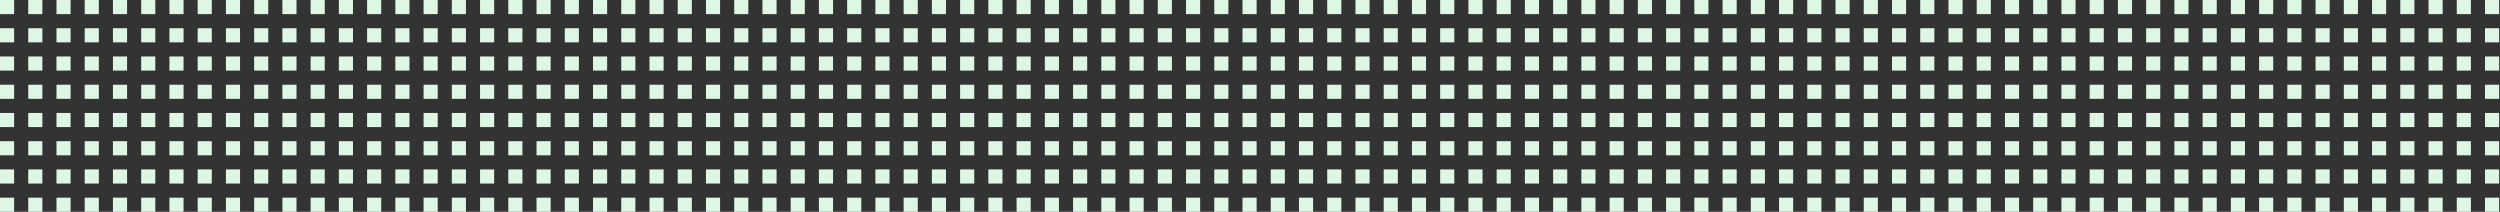 <svg width="1145" height="97" viewBox="0 0 1145 97" fill="none" xmlns="http://www.w3.org/2000/svg">
<rect x="0" y="0" width="1145" height="97" fill="#333333" stroke="none"/>
<rect width="6.467" height="6.467" fill="#DEF7E5"/>
<rect x="12.933" width="6.467" height="6.467" fill="#DEF7E5"/>
<rect x="25.867" width="6.467" height="6.467" fill="#DEF7E5"/>
<rect x="38.8" width="6.467" height="6.467" fill="#DEF7E5"/>
<rect x="51.733" width="6.467" height="6.467" fill="#DEF7E5"/>
<rect x="64.666" width="6.467" height="6.467" fill="#DEF7E5"/>
<rect x="77.6" width="6.467" height="6.467" fill="#DEF7E5"/>
<rect x="90.533" width="6.467" height="6.467" fill="#DEF7E5"/>
<rect x="103.467" width="6.467" height="6.467" fill="#DEF7E5"/>
<rect x="116.4" width="6.467" height="6.467" fill="#DEF7E5"/>
<rect x="129.333" width="6.467" height="6.467" fill="#DEF7E5"/>
<rect x="142.267" width="6.467" height="6.467" fill="#DEF7E5"/>
<rect x="155.2" width="6.467" height="6.467" fill="#DEF7E5"/>
<rect x="168.133" width="6.467" height="6.467" fill="#DEF7E5"/>
<rect x="181.067" width="6.467" height="6.467" fill="#DEF7E5"/>
<rect x="194" width="6.467" height="6.467" fill="#DEF7E5"/>
<rect x="206.933" width="6.467" height="6.467" fill="#DEF7E5"/>
<rect x="219.867" width="6.467" height="6.467" fill="#DEF7E5"/>
<rect x="232.8" width="6.467" height="6.467" fill="#DEF7E5"/>
<rect x="245.733" width="6.467" height="6.467" fill="#DEF7E5"/>
<rect x="258.667" width="6.467" height="6.467" fill="#DEF7E5"/>
<rect x="271.6" width="6.467" height="6.467" fill="#DEF7E5"/>
<rect x="284.533" width="6.467" height="6.467" fill="#DEF7E5"/>
<rect x="297.467" width="6.467" height="6.467" fill="#DEF7E5"/>
<rect x="310.4" width="6.467" height="6.467" fill="#DEF7E5"/>
<rect x="323.333" width="6.467" height="6.467" fill="#DEF7E5"/>
<rect x="336.267" width="6.467" height="6.467" fill="#DEF7E5"/>
<rect x="349.2" width="6.467" height="6.467" fill="#DEF7E5"/>
<rect x="362.133" width="6.467" height="6.467" fill="#DEF7E5"/>
<rect x="375.067" width="6.467" height="6.467" fill="#DEF7E5"/>
<rect x="388" width="6.467" height="6.467" fill="#DEF7E5"/>
<rect x="400.933" width="6.467" height="6.467" fill="#DEF7E5"/>
<rect x="413.867" width="6.467" height="6.467" fill="#DEF7E5"/>
<rect x="426.8" width="6.467" height="6.467" fill="#DEF7E5"/>
<rect x="439.733" width="6.467" height="6.467" fill="#DEF7E5"/>
<rect x="452.667" width="6.467" height="6.467" fill="#DEF7E5"/>
<rect x="465.6" width="6.467" height="6.467" fill="#DEF7E5"/>
<rect x="478.533" width="6.467" height="6.467" fill="#DEF7E5"/>
<rect x="491.467" width="6.467" height="6.467" fill="#DEF7E5"/>
<rect x="504.4" width="6.467" height="6.467" fill="#DEF7E5"/>
<rect x="517.333" width="6.467" height="6.467" fill="#DEF7E5"/>
<rect x="530.267" width="6.467" height="6.467" fill="#DEF7E5"/>
<rect x="543.2" width="6.467" height="6.467" fill="#DEF7E5"/>
<rect x="556.133" width="6.467" height="6.467" fill="#DEF7E5"/>
<rect x="569.067" width="6.467" height="6.467" fill="#DEF7E5"/>
<rect x="582" width="6.467" height="6.467" fill="#DEF7E5"/>
<rect x="594.933" width="6.467" height="6.467" fill="#DEF7E5"/>
<rect x="607.867" width="6.467" height="6.467" fill="#DEF7E5"/>
<rect x="620.8" width="6.467" height="6.467" fill="#DEF7E5"/>
<rect x="633.733" width="6.467" height="6.467" fill="#DEF7E5"/>
<rect x="646.667" width="6.467" height="6.467" fill="#DEF7E5"/>
<rect x="659.6" width="6.467" height="6.467" fill="#DEF7E5"/>
<rect x="672.533" width="6.467" height="6.467" fill="#DEF7E5"/>
<rect x="685.467" width="6.467" height="6.467" fill="#DEF7E5"/>
<rect x="698.4" width="6.467" height="6.467" fill="#DEF7E5"/>
<rect x="711.333" width="6.467" height="6.467" fill="#DEF7E5"/>
<rect x="724.267" width="6.467" height="6.467" fill="#DEF7E5"/>
<rect x="737.2" width="6.467" height="6.467" fill="#DEF7E5"/>
<rect x="750.133" width="6.467" height="6.467" fill="#DEF7E5"/>
<rect x="763.067" width="6.467" height="6.467" fill="#DEF7E5"/>
<rect x="776" width="6.467" height="6.467" fill="#DEF7E5"/>
<rect x="788.933" width="6.467" height="6.467" fill="#DEF7E5"/>
<rect x="801.867" width="6.467" height="6.467" fill="#DEF7E5"/>
<rect x="814.8" width="6.467" height="6.467" fill="#DEF7E5"/>
<rect x="827.733" width="6.467" height="6.467" fill="#DEF7E5"/>
<rect x="840.667" width="6.467" height="6.467" fill="#DEF7E5"/>
<rect x="853.6" width="6.467" height="6.467" fill="#DEF7E5"/>
<rect x="866.534" width="6.467" height="6.467" fill="#DEF7E5"/>
<rect x="879.467" width="6.467" height="6.467" fill="#DEF7E5"/>
<rect x="892.4" width="6.467" height="6.467" fill="#DEF7E5"/>
<rect x="905.334" width="6.467" height="6.467" fill="#DEF7E5"/>
<rect x="918.267" width="6.467" height="6.467" fill="#DEF7E5"/>
<rect x="931.2" width="6.467" height="6.467" fill="#DEF7E5"/>
<rect x="944.134" width="6.467" height="6.467" fill="#DEF7E5"/>
<rect x="957.067" width="6.467" height="6.467" fill="#DEF7E5"/>
<rect x="970" width="6.467" height="6.467" fill="#DEF7E5"/>
<rect x="982.934" width="6.467" height="6.467" fill="#DEF7E5"/>
<rect x="995.867" width="6.467" height="6.467" fill="#DEF7E5"/>
<rect x="1008.8" width="6.467" height="6.467" fill="#DEF7E5"/>
<rect x="1021.73" width="6.467" height="6.467" fill="#DEF7E5"/>
<rect x="1034.67" width="6.467" height="6.467" fill="#DEF7E5"/>
<rect x="1047.6" width="6.467" height="6.467" fill="#DEF7E5"/>
<rect x="1060.53" width="6.467" height="6.467" fill="#DEF7E5"/>
<rect x="1073.47" width="6.467" height="6.467" fill="#DEF7E5"/>
<rect x="1086.4" width="6.467" height="6.467" fill="#DEF7E5"/>
<rect x="1099.33" width="6.467" height="6.467" fill="#DEF7E5"/>
<rect x="1112.27" width="6.467" height="6.467" fill="#DEF7E5"/>
<rect x="1125.2" width="6.467" height="6.467" fill="#DEF7E5"/>
<rect x="1138.13" width="6.467" height="6.467" fill="#DEF7E5"/>
<rect y="12.933" width="6.467" height="6.467" fill="#DEF7E5"/>
<rect x="12.933" y="12.933" width="6.467" height="6.467" fill="#DEF7E5"/>
<rect x="25.867" y="12.933" width="6.467" height="6.467" fill="#DEF7E5"/>
<rect x="38.8" y="12.933" width="6.467" height="6.467" fill="#DEF7E5"/>
<rect x="51.733" y="12.933" width="6.467" height="6.467" fill="#DEF7E5"/>
<rect x="64.666" y="12.933" width="6.467" height="6.467" fill="#DEF7E5"/>
<rect x="77.6" y="12.933" width="6.467" height="6.467" fill="#DEF7E5"/>
<rect x="90.533" y="12.933" width="6.467" height="6.467" fill="#DEF7E5"/>
<rect x="103.467" y="12.933" width="6.467" height="6.467" fill="#DEF7E5"/>
<rect x="116.4" y="12.933" width="6.467" height="6.467" fill="#DEF7E5"/>
<rect x="129.333" y="12.933" width="6.467" height="6.467" fill="#DEF7E5"/>
<rect x="142.267" y="12.933" width="6.467" height="6.467" fill="#DEF7E5"/>
<rect x="155.2" y="12.933" width="6.467" height="6.467" fill="#DEF7E5"/>
<rect x="168.133" y="12.933" width="6.467" height="6.467" fill="#DEF7E5"/>
<rect x="181.067" y="12.933" width="6.467" height="6.467" fill="#DEF7E5"/>
<rect x="194" y="12.933" width="6.467" height="6.467" fill="#DEF7E5"/>
<rect x="206.933" y="12.933" width="6.467" height="6.467" fill="#DEF7E5"/>
<rect x="219.867" y="12.933" width="6.467" height="6.467" fill="#DEF7E5"/>
<rect x="232.8" y="12.933" width="6.467" height="6.467" fill="#DEF7E5"/>
<rect x="245.733" y="12.933" width="6.467" height="6.467" fill="#DEF7E5"/>
<rect x="258.667" y="12.933" width="6.467" height="6.467" fill="#DEF7E5"/>
<rect x="271.6" y="12.933" width="6.467" height="6.467" fill="#DEF7E5"/>
<rect x="284.533" y="12.933" width="6.467" height="6.467" fill="#DEF7E5"/>
<rect x="297.467" y="12.933" width="6.467" height="6.467" fill="#DEF7E5"/>
<rect x="310.4" y="12.933" width="6.467" height="6.467" fill="#DEF7E5"/>
<rect x="323.333" y="12.933" width="6.467" height="6.467" fill="#DEF7E5"/>
<rect x="336.267" y="12.933" width="6.467" height="6.467" fill="#DEF7E5"/>
<rect x="349.2" y="12.933" width="6.467" height="6.467" fill="#DEF7E5"/>
<rect x="362.133" y="12.933" width="6.467" height="6.467" fill="#DEF7E5"/>
<rect x="375.067" y="12.933" width="6.467" height="6.467" fill="#DEF7E5"/>
<rect x="388" y="12.933" width="6.467" height="6.467" fill="#DEF7E5"/>
<rect x="400.933" y="12.933" width="6.467" height="6.467" fill="#DEF7E5"/>
<rect x="413.867" y="12.933" width="6.467" height="6.467" fill="#DEF7E5"/>
<rect x="426.8" y="12.933" width="6.467" height="6.467" fill="#DEF7E5"/>
<rect x="439.733" y="12.933" width="6.467" height="6.467" fill="#DEF7E5"/>
<rect x="452.667" y="12.933" width="6.467" height="6.467" fill="#DEF7E5"/>
<rect x="465.6" y="12.933" width="6.467" height="6.467" fill="#DEF7E5"/>
<rect x="478.533" y="12.933" width="6.467" height="6.467" fill="#DEF7E5"/>
<rect x="491.467" y="12.933" width="6.467" height="6.467" fill="#DEF7E5"/>
<rect x="504.4" y="12.933" width="6.467" height="6.467" fill="#DEF7E5"/>
<rect x="517.333" y="12.933" width="6.467" height="6.467" fill="#DEF7E5"/>
<rect x="530.267" y="12.933" width="6.467" height="6.467" fill="#DEF7E5"/>
<rect x="543.2" y="12.933" width="6.467" height="6.467" fill="#DEF7E5"/>
<rect x="556.133" y="12.933" width="6.467" height="6.467" fill="#DEF7E5"/>
<rect x="569.067" y="12.933" width="6.467" height="6.467" fill="#DEF7E5"/>
<rect x="582" y="12.933" width="6.467" height="6.467" fill="#DEF7E5"/>
<rect x="594.933" y="12.933" width="6.467" height="6.467" fill="#DEF7E5"/>
<rect x="607.867" y="12.933" width="6.467" height="6.467" fill="#DEF7E5"/>
<rect x="620.8" y="12.933" width="6.467" height="6.467" fill="#DEF7E5"/>
<rect x="633.733" y="12.933" width="6.467" height="6.467" fill="#DEF7E5"/>
<rect x="646.667" y="12.933" width="6.467" height="6.467" fill="#DEF7E5"/>
<rect x="659.6" y="12.933" width="6.467" height="6.467" fill="#DEF7E5"/>
<rect x="672.533" y="12.933" width="6.467" height="6.467" fill="#DEF7E5"/>
<rect x="685.467" y="12.933" width="6.467" height="6.467" fill="#DEF7E5"/>
<rect x="698.4" y="12.933" width="6.467" height="6.467" fill="#DEF7E5"/>
<rect x="711.333" y="12.933" width="6.467" height="6.467" fill="#DEF7E5"/>
<rect x="724.267" y="12.933" width="6.467" height="6.467" fill="#DEF7E5"/>
<rect x="737.2" y="12.933" width="6.467" height="6.467" fill="#DEF7E5"/>
<rect x="750.133" y="12.933" width="6.467" height="6.467" fill="#DEF7E5"/>
<rect x="763.067" y="12.933" width="6.467" height="6.467" fill="#DEF7E5"/>
<rect x="776" y="12.933" width="6.467" height="6.467" fill="#DEF7E5"/>
<rect x="788.933" y="12.933" width="6.467" height="6.467" fill="#DEF7E5"/>
<rect x="801.867" y="12.933" width="6.467" height="6.467" fill="#DEF7E5"/>
<rect x="814.8" y="12.933" width="6.467" height="6.467" fill="#DEF7E5"/>
<rect x="827.733" y="12.933" width="6.467" height="6.467" fill="#DEF7E5"/>
<rect x="840.667" y="12.933" width="6.467" height="6.467" fill="#DEF7E5"/>
<rect x="853.6" y="12.933" width="6.467" height="6.467" fill="#DEF7E5"/>
<rect x="866.534" y="12.933" width="6.467" height="6.467" fill="#DEF7E5"/>
<rect x="879.467" y="12.933" width="6.467" height="6.467" fill="#DEF7E5"/>
<rect x="892.4" y="12.933" width="6.467" height="6.467" fill="#DEF7E5"/>
<rect x="905.334" y="12.933" width="6.467" height="6.467" fill="#DEF7E5"/>
<rect x="918.267" y="12.933" width="6.467" height="6.467" fill="#DEF7E5"/>
<rect x="931.2" y="12.933" width="6.467" height="6.467" fill="#DEF7E5"/>
<rect x="944.134" y="12.933" width="6.467" height="6.467" fill="#DEF7E5"/>
<rect x="957.067" y="12.933" width="6.467" height="6.467" fill="#DEF7E5"/>
<rect x="970" y="12.933" width="6.467" height="6.467" fill="#DEF7E5"/>
<rect x="982.934" y="12.933" width="6.467" height="6.467" fill="#DEF7E5"/>
<rect x="995.867" y="12.933" width="6.467" height="6.467" fill="#DEF7E5"/>
<rect x="1008.8" y="12.933" width="6.467" height="6.467" fill="#DEF7E5"/>
<rect x="1021.73" y="12.933" width="6.467" height="6.467" fill="#DEF7E5"/>
<rect x="1034.67" y="12.933" width="6.467" height="6.467" fill="#DEF7E5"/>
<rect x="1047.6" y="12.933" width="6.467" height="6.467" fill="#DEF7E5"/>
<rect x="1060.53" y="12.933" width="6.467" height="6.467" fill="#DEF7E5"/>
<rect x="1073.47" y="12.933" width="6.467" height="6.467" fill="#DEF7E5"/>
<rect x="1086.4" y="12.933" width="6.467" height="6.467" fill="#DEF7E5"/>
<rect x="1099.33" y="12.933" width="6.467" height="6.467" fill="#DEF7E5"/>
<rect x="1112.27" y="12.933" width="6.467" height="6.467" fill="#DEF7E5"/>
<rect x="1125.2" y="12.933" width="6.467" height="6.467" fill="#DEF7E5"/>
<rect x="1138.13" y="12.933" width="6.467" height="6.467" fill="#DEF7E5"/>
<rect y="25.867" width="6.467" height="6.467" fill="#DEF7E5"/>
<rect x="12.933" y="25.867" width="6.467" height="6.467" fill="#DEF7E5"/>
<rect x="25.867" y="25.867" width="6.467" height="6.467" fill="#DEF7E5"/>
<rect x="38.8" y="25.867" width="6.467" height="6.467" fill="#DEF7E5"/>
<rect x="51.733" y="25.867" width="6.467" height="6.467" fill="#DEF7E5"/>
<rect x="64.666" y="25.867" width="6.467" height="6.467" fill="#DEF7E5"/>
<rect x="77.6" y="25.867" width="6.467" height="6.467" fill="#DEF7E5"/>
<rect x="90.533" y="25.867" width="6.467" height="6.467" fill="#DEF7E5"/>
<rect x="103.467" y="25.867" width="6.467" height="6.467" fill="#DEF7E5"/>
<rect x="116.4" y="25.867" width="6.467" height="6.467" fill="#DEF7E5"/>
<rect x="129.333" y="25.867" width="6.467" height="6.467" fill="#DEF7E5"/>
<rect x="142.267" y="25.867" width="6.467" height="6.467" fill="#DEF7E5"/>
<rect x="155.2" y="25.867" width="6.467" height="6.467" fill="#DEF7E5"/>
<rect x="168.133" y="25.867" width="6.467" height="6.467" fill="#DEF7E5"/>
<rect x="181.067" y="25.867" width="6.467" height="6.467" fill="#DEF7E5"/>
<rect x="194" y="25.867" width="6.467" height="6.467" fill="#DEF7E5"/>
<rect x="206.933" y="25.867" width="6.467" height="6.467" fill="#DEF7E5"/>
<rect x="219.867" y="25.867" width="6.467" height="6.467" fill="#DEF7E5"/>
<rect x="232.8" y="25.867" width="6.467" height="6.467" fill="#DEF7E5"/>
<rect x="245.733" y="25.867" width="6.467" height="6.467" fill="#DEF7E5"/>
<rect x="258.667" y="25.867" width="6.467" height="6.467" fill="#DEF7E5"/>
<rect x="271.6" y="25.867" width="6.467" height="6.467" fill="#DEF7E5"/>
<rect x="284.533" y="25.867" width="6.467" height="6.467" fill="#DEF7E5"/>
<rect x="297.467" y="25.867" width="6.467" height="6.467" fill="#DEF7E5"/>
<rect x="310.4" y="25.867" width="6.467" height="6.467" fill="#DEF7E5"/>
<rect x="323.333" y="25.867" width="6.467" height="6.467" fill="#DEF7E5"/>
<rect x="336.267" y="25.867" width="6.467" height="6.467" fill="#DEF7E5"/>
<rect x="349.2" y="25.867" width="6.467" height="6.467" fill="#DEF7E5"/>
<rect x="362.133" y="25.867" width="6.467" height="6.467" fill="#DEF7E5"/>
<rect x="375.067" y="25.867" width="6.467" height="6.467" fill="#DEF7E5"/>
<rect x="388" y="25.867" width="6.467" height="6.467" fill="#DEF7E5"/>
<rect x="400.933" y="25.867" width="6.467" height="6.467" fill="#DEF7E5"/>
<rect x="413.867" y="25.867" width="6.467" height="6.467" fill="#DEF7E5"/>
<rect x="426.8" y="25.867" width="6.467" height="6.467" fill="#DEF7E5"/>
<rect x="439.733" y="25.867" width="6.467" height="6.467" fill="#DEF7E5"/>
<rect x="452.667" y="25.867" width="6.467" height="6.467" fill="#DEF7E5"/>
<rect x="465.6" y="25.867" width="6.467" height="6.467" fill="#DEF7E5"/>
<rect x="478.533" y="25.867" width="6.467" height="6.467" fill="#DEF7E5"/>
<rect x="491.467" y="25.867" width="6.467" height="6.467" fill="#DEF7E5"/>
<rect x="504.4" y="25.867" width="6.467" height="6.467" fill="#DEF7E5"/>
<rect x="517.333" y="25.867" width="6.467" height="6.467" fill="#DEF7E5"/>
<rect x="530.267" y="25.867" width="6.467" height="6.467" fill="#DEF7E5"/>
<rect x="543.2" y="25.867" width="6.467" height="6.467" fill="#DEF7E5"/>
<rect x="556.133" y="25.867" width="6.467" height="6.467" fill="#DEF7E5"/>
<rect x="569.067" y="25.867" width="6.467" height="6.467" fill="#DEF7E5"/>
<rect x="582" y="25.867" width="6.467" height="6.467" fill="#DEF7E5"/>
<rect x="594.933" y="25.867" width="6.467" height="6.467" fill="#DEF7E5"/>
<rect x="607.867" y="25.867" width="6.467" height="6.467" fill="#DEF7E5"/>
<rect x="620.8" y="25.867" width="6.467" height="6.467" fill="#DEF7E5"/>
<rect x="633.733" y="25.867" width="6.467" height="6.467" fill="#DEF7E5"/>
<rect x="646.667" y="25.867" width="6.467" height="6.467" fill="#DEF7E5"/>
<rect x="659.6" y="25.867" width="6.467" height="6.467" fill="#DEF7E5"/>
<rect x="672.533" y="25.867" width="6.467" height="6.467" fill="#DEF7E5"/>
<rect x="685.467" y="25.867" width="6.467" height="6.467" fill="#DEF7E5"/>
<rect x="698.4" y="25.867" width="6.467" height="6.467" fill="#DEF7E5"/>
<rect x="711.333" y="25.867" width="6.467" height="6.467" fill="#DEF7E5"/>
<rect x="724.267" y="25.867" width="6.467" height="6.467" fill="#DEF7E5"/>
<rect x="737.2" y="25.867" width="6.467" height="6.467" fill="#DEF7E5"/>
<rect x="750.133" y="25.867" width="6.467" height="6.467" fill="#DEF7E5"/>
<rect x="763.067" y="25.867" width="6.467" height="6.467" fill="#DEF7E5"/>
<rect x="776" y="25.867" width="6.467" height="6.467" fill="#DEF7E5"/>
<rect x="788.933" y="25.867" width="6.467" height="6.467" fill="#DEF7E5"/>
<rect x="801.867" y="25.867" width="6.467" height="6.467" fill="#DEF7E5"/>
<rect x="814.8" y="25.867" width="6.467" height="6.467" fill="#DEF7E5"/>
<rect x="827.733" y="25.867" width="6.467" height="6.467" fill="#DEF7E5"/>
<rect x="840.667" y="25.867" width="6.467" height="6.467" fill="#DEF7E5"/>
<rect x="853.6" y="25.867" width="6.467" height="6.467" fill="#DEF7E5"/>
<rect x="866.534" y="25.867" width="6.467" height="6.467" fill="#DEF7E5"/>
<rect x="879.467" y="25.867" width="6.467" height="6.467" fill="#DEF7E5"/>
<rect x="892.4" y="25.867" width="6.467" height="6.467" fill="#DEF7E5"/>
<rect x="905.334" y="25.867" width="6.467" height="6.467" fill="#DEF7E5"/>
<rect x="918.267" y="25.867" width="6.467" height="6.467" fill="#DEF7E5"/>
<rect x="931.2" y="25.867" width="6.467" height="6.467" fill="#DEF7E5"/>
<rect x="944.134" y="25.867" width="6.467" height="6.467" fill="#DEF7E5"/>
<rect x="957.067" y="25.867" width="6.467" height="6.467" fill="#DEF7E5"/>
<rect x="970" y="25.867" width="6.467" height="6.467" fill="#DEF7E5"/>
<rect x="982.934" y="25.867" width="6.467" height="6.467" fill="#DEF7E5"/>
<rect x="995.867" y="25.867" width="6.467" height="6.467" fill="#DEF7E5"/>
<rect x="1008.8" y="25.867" width="6.467" height="6.467" fill="#DEF7E5"/>
<rect x="1021.73" y="25.867" width="6.467" height="6.467" fill="#DEF7E5"/>
<rect x="1034.67" y="25.867" width="6.467" height="6.467" fill="#DEF7E5"/>
<rect x="1047.6" y="25.867" width="6.467" height="6.467" fill="#DEF7E5"/>
<rect x="1060.53" y="25.867" width="6.467" height="6.467" fill="#DEF7E5"/>
<rect x="1073.47" y="25.867" width="6.467" height="6.467" fill="#DEF7E5"/>
<rect x="1086.4" y="25.867" width="6.467" height="6.467" fill="#DEF7E5"/>
<rect x="1099.33" y="25.867" width="6.467" height="6.467" fill="#DEF7E5"/>
<rect x="1112.27" y="25.867" width="6.467" height="6.467" fill="#DEF7E5"/>
<rect x="1125.2" y="25.867" width="6.467" height="6.467" fill="#DEF7E5"/>
<rect x="1138.13" y="25.867" width="6.467" height="6.467" fill="#DEF7E5"/>
<rect y="38.8" width="6.467" height="6.467" fill="#DEF7E5"/>
<rect x="12.933" y="38.8" width="6.467" height="6.467" fill="#DEF7E5"/>
<rect x="25.867" y="38.8" width="6.467" height="6.467" fill="#DEF7E5"/>
<rect x="38.8" y="38.8" width="6.467" height="6.467" fill="#DEF7E5"/>
<rect x="51.733" y="38.8" width="6.467" height="6.467" fill="#DEF7E5"/>
<rect x="64.666" y="38.8" width="6.467" height="6.467" fill="#DEF7E5"/>
<rect x="77.6" y="38.8" width="6.467" height="6.467" fill="#DEF7E5"/>
<rect x="90.533" y="38.8" width="6.467" height="6.467" fill="#DEF7E5"/>
<rect x="103.467" y="38.8" width="6.467" height="6.467" fill="#DEF7E5"/>
<rect x="116.4" y="38.8" width="6.467" height="6.467" fill="#DEF7E5"/>
<rect x="129.333" y="38.8" width="6.467" height="6.467" fill="#DEF7E5"/>
<rect x="142.267" y="38.8" width="6.467" height="6.467" fill="#DEF7E5"/>
<rect x="155.2" y="38.8" width="6.467" height="6.467" fill="#DEF7E5"/>
<rect x="168.133" y="38.8" width="6.467" height="6.467" fill="#DEF7E5"/>
<rect x="181.067" y="38.8" width="6.467" height="6.467" fill="#DEF7E5"/>
<rect x="194" y="38.8" width="6.467" height="6.467" fill="#DEF7E5"/>
<rect x="206.933" y="38.8" width="6.467" height="6.467" fill="#DEF7E5"/>
<rect x="219.867" y="38.8" width="6.467" height="6.467" fill="#DEF7E5"/>
<rect x="232.8" y="38.8" width="6.467" height="6.467" fill="#DEF7E5"/>
<rect x="245.733" y="38.8" width="6.467" height="6.467" fill="#DEF7E5"/>
<rect x="258.667" y="38.8" width="6.467" height="6.467" fill="#DEF7E5"/>
<rect x="271.6" y="38.8" width="6.467" height="6.467" fill="#DEF7E5"/>
<rect x="284.533" y="38.8" width="6.467" height="6.467" fill="#DEF7E5"/>
<rect x="297.467" y="38.8" width="6.467" height="6.467" fill="#DEF7E5"/>
<rect x="310.4" y="38.8" width="6.467" height="6.467" fill="#DEF7E5"/>
<rect x="323.333" y="38.8" width="6.467" height="6.467" fill="#DEF7E5"/>
<rect x="336.267" y="38.8" width="6.467" height="6.467" fill="#DEF7E5"/>
<rect x="349.2" y="38.8" width="6.467" height="6.467" fill="#DEF7E5"/>
<rect x="362.133" y="38.8" width="6.467" height="6.467" fill="#DEF7E5"/>
<rect x="375.067" y="38.8" width="6.467" height="6.467" fill="#DEF7E5"/>
<rect x="388" y="38.8" width="6.467" height="6.467" fill="#DEF7E5"/>
<rect x="400.933" y="38.8" width="6.467" height="6.467" fill="#DEF7E5"/>
<rect x="413.867" y="38.8" width="6.467" height="6.467" fill="#DEF7E5"/>
<rect x="426.8" y="38.8" width="6.467" height="6.467" fill="#DEF7E5"/>
<rect x="439.733" y="38.8" width="6.467" height="6.467" fill="#DEF7E5"/>
<rect x="452.667" y="38.8" width="6.467" height="6.467" fill="#DEF7E5"/>
<rect x="465.6" y="38.8" width="6.467" height="6.467" fill="#DEF7E5"/>
<rect x="478.533" y="38.8" width="6.467" height="6.467" fill="#DEF7E5"/>
<rect x="491.467" y="38.8" width="6.467" height="6.467" fill="#DEF7E5"/>
<rect x="504.4" y="38.8" width="6.467" height="6.467" fill="#DEF7E5"/>
<rect x="517.333" y="38.8" width="6.467" height="6.467" fill="#DEF7E5"/>
<rect x="530.267" y="38.8" width="6.467" height="6.467" fill="#DEF7E5"/>
<rect x="543.2" y="38.8" width="6.467" height="6.467" fill="#DEF7E5"/>
<rect x="556.133" y="38.8" width="6.467" height="6.467" fill="#DEF7E5"/>
<rect x="569.067" y="38.8" width="6.467" height="6.467" fill="#DEF7E5"/>
<rect x="582" y="38.8" width="6.467" height="6.467" fill="#DEF7E5"/>
<rect x="594.933" y="38.8" width="6.467" height="6.467" fill="#DEF7E5"/>
<rect x="607.867" y="38.8" width="6.467" height="6.467" fill="#DEF7E5"/>
<rect x="620.8" y="38.8" width="6.467" height="6.467" fill="#DEF7E5"/>
<rect x="633.733" y="38.8" width="6.467" height="6.467" fill="#DEF7E5"/>
<rect x="646.667" y="38.8" width="6.467" height="6.467" fill="#DEF7E5"/>
<rect x="659.6" y="38.8" width="6.467" height="6.467" fill="#DEF7E5"/>
<rect x="672.533" y="38.8" width="6.467" height="6.467" fill="#DEF7E5"/>
<rect x="685.467" y="38.8" width="6.467" height="6.467" fill="#DEF7E5"/>
<rect x="698.4" y="38.8" width="6.467" height="6.467" fill="#DEF7E5"/>
<rect x="711.333" y="38.8" width="6.467" height="6.467" fill="#DEF7E5"/>
<rect x="724.267" y="38.8" width="6.467" height="6.467" fill="#DEF7E5"/>
<rect x="737.2" y="38.8" width="6.467" height="6.467" fill="#DEF7E5"/>
<rect x="750.133" y="38.8" width="6.467" height="6.467" fill="#DEF7E5"/>
<rect x="763.067" y="38.8" width="6.467" height="6.467" fill="#DEF7E5"/>
<rect x="776" y="38.8" width="6.467" height="6.467" fill="#DEF7E5"/>
<rect x="788.933" y="38.8" width="6.467" height="6.467" fill="#DEF7E5"/>
<rect x="801.867" y="38.8" width="6.467" height="6.467" fill="#DEF7E5"/>
<rect x="814.8" y="38.8" width="6.467" height="6.467" fill="#DEF7E5"/>
<rect x="827.733" y="38.8" width="6.467" height="6.467" fill="#DEF7E5"/>
<rect x="840.667" y="38.8" width="6.467" height="6.467" fill="#DEF7E5"/>
<rect x="853.6" y="38.8" width="6.467" height="6.467" fill="#DEF7E5"/>
<rect x="866.534" y="38.8" width="6.467" height="6.467" fill="#DEF7E5"/>
<rect x="879.467" y="38.8" width="6.467" height="6.467" fill="#DEF7E5"/>
<rect x="892.4" y="38.8" width="6.467" height="6.467" fill="#DEF7E5"/>
<rect x="905.334" y="38.8" width="6.467" height="6.467" fill="#DEF7E5"/>
<rect x="918.267" y="38.8" width="6.467" height="6.467" fill="#DEF7E5"/>
<rect x="931.2" y="38.8" width="6.467" height="6.467" fill="#DEF7E5"/>
<rect x="944.134" y="38.8" width="6.467" height="6.467" fill="#DEF7E5"/>
<rect x="957.067" y="38.8" width="6.467" height="6.467" fill="#DEF7E5"/>
<rect x="970" y="38.8" width="6.467" height="6.467" fill="#DEF7E5"/>
<rect x="982.934" y="38.8" width="6.467" height="6.467" fill="#DEF7E5"/>
<rect x="995.867" y="38.8" width="6.467" height="6.467" fill="#DEF7E5"/>
<rect x="1008.8" y="38.8" width="6.467" height="6.467" fill="#DEF7E5"/>
<rect x="1021.73" y="38.8" width="6.467" height="6.467" fill="#DEF7E5"/>
<rect x="1034.67" y="38.8" width="6.467" height="6.467" fill="#DEF7E5"/>
<rect x="1047.6" y="38.8" width="6.467" height="6.467" fill="#DEF7E5"/>
<rect x="1060.53" y="38.8" width="6.467" height="6.467" fill="#DEF7E5"/>
<rect x="1073.47" y="38.8" width="6.467" height="6.467" fill="#DEF7E5"/>
<rect x="1086.4" y="38.8" width="6.467" height="6.467" fill="#DEF7E5"/>
<rect x="1099.33" y="38.8" width="6.467" height="6.467" fill="#DEF7E5"/>
<rect x="1112.27" y="38.8" width="6.467" height="6.467" fill="#DEF7E5"/>
<rect x="1125.2" y="38.8" width="6.467" height="6.467" fill="#DEF7E5"/>
<rect x="1138.13" y="38.8" width="6.467" height="6.467" fill="#DEF7E5"/>
<rect y="51.733" width="6.467" height="6.467" fill="#DEF7E5"/>
<rect x="12.933" y="51.733" width="6.467" height="6.467" fill="#DEF7E5"/>
<rect x="25.867" y="51.733" width="6.467" height="6.467" fill="#DEF7E5"/>
<rect x="38.8" y="51.733" width="6.467" height="6.467" fill="#DEF7E5"/>
<rect x="51.733" y="51.733" width="6.467" height="6.467" fill="#DEF7E5"/>
<rect x="64.666" y="51.733" width="6.467" height="6.467" fill="#DEF7E5"/>
<rect x="77.6" y="51.733" width="6.467" height="6.467" fill="#DEF7E5"/>
<rect x="90.533" y="51.733" width="6.467" height="6.467" fill="#DEF7E5"/>
<rect x="103.467" y="51.733" width="6.467" height="6.467" fill="#DEF7E5"/>
<rect x="116.4" y="51.733" width="6.467" height="6.467" fill="#DEF7E5"/>
<rect x="129.333" y="51.733" width="6.467" height="6.467" fill="#DEF7E5"/>
<rect x="142.267" y="51.733" width="6.467" height="6.467" fill="#DEF7E5"/>
<rect x="155.2" y="51.733" width="6.467" height="6.467" fill="#DEF7E5"/>
<rect x="168.133" y="51.733" width="6.467" height="6.467" fill="#DEF7E5"/>
<rect x="181.067" y="51.733" width="6.467" height="6.467" fill="#DEF7E5"/>
<rect x="194" y="51.733" width="6.467" height="6.467" fill="#DEF7E5"/>
<rect x="206.933" y="51.733" width="6.467" height="6.467" fill="#DEF7E5"/>
<rect x="219.867" y="51.733" width="6.467" height="6.467" fill="#DEF7E5"/>
<rect x="232.8" y="51.733" width="6.467" height="6.467" fill="#DEF7E5"/>
<rect x="245.733" y="51.733" width="6.467" height="6.467" fill="#DEF7E5"/>
<rect x="258.667" y="51.733" width="6.467" height="6.467" fill="#DEF7E5"/>
<rect x="271.6" y="51.733" width="6.467" height="6.467" fill="#DEF7E5"/>
<rect x="284.533" y="51.733" width="6.467" height="6.467" fill="#DEF7E5"/>
<rect x="297.467" y="51.733" width="6.467" height="6.467" fill="#DEF7E5"/>
<rect x="310.4" y="51.733" width="6.467" height="6.467" fill="#DEF7E5"/>
<rect x="323.333" y="51.733" width="6.467" height="6.467" fill="#DEF7E5"/>
<rect x="336.267" y="51.733" width="6.467" height="6.467" fill="#DEF7E5"/>
<rect x="349.2" y="51.733" width="6.467" height="6.467" fill="#DEF7E5"/>
<rect x="362.133" y="51.733" width="6.467" height="6.467" fill="#DEF7E5"/>
<rect x="375.067" y="51.733" width="6.467" height="6.467" fill="#DEF7E5"/>
<rect x="388" y="51.733" width="6.467" height="6.467" fill="#DEF7E5"/>
<rect x="400.933" y="51.733" width="6.467" height="6.467" fill="#DEF7E5"/>
<rect x="413.867" y="51.733" width="6.467" height="6.467" fill="#DEF7E5"/>
<rect x="426.8" y="51.733" width="6.467" height="6.467" fill="#DEF7E5"/>
<rect x="439.733" y="51.733" width="6.467" height="6.467" fill="#DEF7E5"/>
<rect x="452.667" y="51.733" width="6.467" height="6.467" fill="#DEF7E5"/>
<rect x="465.6" y="51.733" width="6.467" height="6.467" fill="#DEF7E5"/>
<rect x="478.533" y="51.733" width="6.467" height="6.467" fill="#DEF7E5"/>
<rect x="491.467" y="51.733" width="6.467" height="6.467" fill="#DEF7E5"/>
<rect x="504.4" y="51.733" width="6.467" height="6.467" fill="#DEF7E5"/>
<rect x="517.333" y="51.733" width="6.467" height="6.467" fill="#DEF7E5"/>
<rect x="530.267" y="51.733" width="6.467" height="6.467" fill="#DEF7E5"/>
<rect x="543.2" y="51.733" width="6.467" height="6.467" fill="#DEF7E5"/>
<rect x="556.133" y="51.733" width="6.467" height="6.467" fill="#DEF7E5"/>
<rect x="569.067" y="51.733" width="6.467" height="6.467" fill="#DEF7E5"/>
<rect x="582" y="51.733" width="6.467" height="6.467" fill="#DEF7E5"/>
<rect x="594.933" y="51.733" width="6.467" height="6.467" fill="#DEF7E5"/>
<rect x="607.867" y="51.733" width="6.467" height="6.467" fill="#DEF7E5"/>
<rect x="620.8" y="51.733" width="6.467" height="6.467" fill="#DEF7E5"/>
<rect x="633.733" y="51.733" width="6.467" height="6.467" fill="#DEF7E5"/>
<rect x="646.667" y="51.733" width="6.467" height="6.467" fill="#DEF7E5"/>
<rect x="659.6" y="51.733" width="6.467" height="6.467" fill="#DEF7E5"/>
<rect x="672.533" y="51.733" width="6.467" height="6.467" fill="#DEF7E5"/>
<rect x="685.467" y="51.733" width="6.467" height="6.467" fill="#DEF7E5"/>
<rect x="698.4" y="51.733" width="6.467" height="6.467" fill="#DEF7E5"/>
<rect x="711.333" y="51.733" width="6.467" height="6.467" fill="#DEF7E5"/>
<rect x="724.267" y="51.733" width="6.467" height="6.467" fill="#DEF7E5"/>
<rect x="737.2" y="51.733" width="6.467" height="6.467" fill="#DEF7E5"/>
<rect x="750.133" y="51.733" width="6.467" height="6.467" fill="#DEF7E5"/>
<rect x="763.067" y="51.733" width="6.467" height="6.467" fill="#DEF7E5"/>
<rect x="776" y="51.733" width="6.467" height="6.467" fill="#DEF7E5"/>
<rect x="788.933" y="51.733" width="6.467" height="6.467" fill="#DEF7E5"/>
<rect x="801.867" y="51.733" width="6.467" height="6.467" fill="#DEF7E5"/>
<rect x="814.8" y="51.733" width="6.467" height="6.467" fill="#DEF7E5"/>
<rect x="827.733" y="51.733" width="6.467" height="6.467" fill="#DEF7E5"/>
<rect x="840.667" y="51.733" width="6.467" height="6.467" fill="#DEF7E5"/>
<rect x="853.6" y="51.733" width="6.467" height="6.467" fill="#DEF7E5"/>
<rect x="866.534" y="51.733" width="6.467" height="6.467" fill="#DEF7E5"/>
<rect x="879.467" y="51.733" width="6.467" height="6.467" fill="#DEF7E5"/>
<rect x="892.4" y="51.733" width="6.467" height="6.467" fill="#DEF7E5"/>
<rect x="905.334" y="51.733" width="6.467" height="6.467" fill="#DEF7E5"/>
<rect x="918.267" y="51.733" width="6.467" height="6.467" fill="#DEF7E5"/>
<rect x="931.2" y="51.733" width="6.467" height="6.467" fill="#DEF7E5"/>
<rect x="944.134" y="51.733" width="6.467" height="6.467" fill="#DEF7E5"/>
<rect x="957.067" y="51.733" width="6.467" height="6.467" fill="#DEF7E5"/>
<rect x="970" y="51.733" width="6.467" height="6.467" fill="#DEF7E5"/>
<rect x="982.934" y="51.733" width="6.467" height="6.467" fill="#DEF7E5"/>
<rect x="995.867" y="51.733" width="6.467" height="6.467" fill="#DEF7E5"/>
<rect x="1008.8" y="51.733" width="6.467" height="6.467" fill="#DEF7E5"/>
<rect x="1021.73" y="51.733" width="6.467" height="6.467" fill="#DEF7E5"/>
<rect x="1034.67" y="51.733" width="6.467" height="6.467" fill="#DEF7E5"/>
<rect x="1047.6" y="51.733" width="6.467" height="6.467" fill="#DEF7E5"/>
<rect x="1060.53" y="51.733" width="6.467" height="6.467" fill="#DEF7E5"/>
<rect x="1073.47" y="51.733" width="6.467" height="6.467" fill="#DEF7E5"/>
<rect x="1086.4" y="51.733" width="6.467" height="6.467" fill="#DEF7E5"/>
<rect x="1099.33" y="51.733" width="6.467" height="6.467" fill="#DEF7E5"/>
<rect x="1112.27" y="51.733" width="6.467" height="6.467" fill="#DEF7E5"/>
<rect x="1125.2" y="51.733" width="6.467" height="6.467" fill="#DEF7E5"/>
<rect x="1138.13" y="51.733" width="6.467" height="6.467" fill="#DEF7E5"/>
<rect y="64.667" width="6.467" height="6.467" fill="#DEF7E5"/>
<rect x="12.933" y="64.667" width="6.467" height="6.467" fill="#DEF7E5"/>
<rect x="25.867" y="64.667" width="6.467" height="6.467" fill="#DEF7E5"/>
<rect x="38.8" y="64.667" width="6.467" height="6.467" fill="#DEF7E5"/>
<rect x="51.733" y="64.667" width="6.467" height="6.467" fill="#DEF7E5"/>
<rect x="64.666" y="64.667" width="6.467" height="6.467" fill="#DEF7E5"/>
<rect x="77.6" y="64.667" width="6.467" height="6.467" fill="#DEF7E5"/>
<rect x="90.533" y="64.667" width="6.467" height="6.467" fill="#DEF7E5"/>
<rect x="103.467" y="64.667" width="6.467" height="6.467" fill="#DEF7E5"/>
<rect x="116.4" y="64.667" width="6.467" height="6.467" fill="#DEF7E5"/>
<rect x="129.333" y="64.667" width="6.467" height="6.467" fill="#DEF7E5"/>
<rect x="142.267" y="64.667" width="6.467" height="6.467" fill="#DEF7E5"/>
<rect x="155.2" y="64.667" width="6.467" height="6.467" fill="#DEF7E5"/>
<rect x="168.133" y="64.667" width="6.467" height="6.467" fill="#DEF7E5"/>
<rect x="181.067" y="64.667" width="6.467" height="6.467" fill="#DEF7E5"/>
<rect x="194" y="64.667" width="6.467" height="6.467" fill="#DEF7E5"/>
<rect x="206.933" y="64.667" width="6.467" height="6.467" fill="#DEF7E5"/>
<rect x="219.867" y="64.667" width="6.467" height="6.467" fill="#DEF7E5"/>
<rect x="232.8" y="64.667" width="6.467" height="6.467" fill="#DEF7E5"/>
<rect x="245.733" y="64.667" width="6.467" height="6.467" fill="#DEF7E5"/>
<rect x="258.667" y="64.667" width="6.467" height="6.467" fill="#DEF7E5"/>
<rect x="271.6" y="64.667" width="6.467" height="6.467" fill="#DEF7E5"/>
<rect x="284.533" y="64.667" width="6.467" height="6.467" fill="#DEF7E5"/>
<rect x="297.467" y="64.667" width="6.467" height="6.467" fill="#DEF7E5"/>
<rect x="310.4" y="64.667" width="6.467" height="6.467" fill="#DEF7E5"/>
<rect x="323.333" y="64.667" width="6.467" height="6.467" fill="#DEF7E5"/>
<rect x="336.267" y="64.667" width="6.467" height="6.467" fill="#DEF7E5"/>
<rect x="349.2" y="64.667" width="6.467" height="6.467" fill="#DEF7E5"/>
<rect x="362.133" y="64.667" width="6.467" height="6.467" fill="#DEF7E5"/>
<rect x="375.067" y="64.667" width="6.467" height="6.467" fill="#DEF7E5"/>
<rect x="388" y="64.667" width="6.467" height="6.467" fill="#DEF7E5"/>
<rect x="400.933" y="64.667" width="6.467" height="6.467" fill="#DEF7E5"/>
<rect x="413.867" y="64.667" width="6.467" height="6.467" fill="#DEF7E5"/>
<rect x="426.8" y="64.667" width="6.467" height="6.467" fill="#DEF7E5"/>
<rect x="439.733" y="64.667" width="6.467" height="6.467" fill="#DEF7E5"/>
<rect x="452.667" y="64.667" width="6.467" height="6.467" fill="#DEF7E5"/>
<rect x="465.6" y="64.667" width="6.467" height="6.467" fill="#DEF7E5"/>
<rect x="478.533" y="64.667" width="6.467" height="6.467" fill="#DEF7E5"/>
<rect x="491.467" y="64.667" width="6.467" height="6.467" fill="#DEF7E5"/>
<rect x="504.4" y="64.667" width="6.467" height="6.467" fill="#DEF7E5"/>
<rect x="517.333" y="64.667" width="6.467" height="6.467" fill="#DEF7E5"/>
<rect x="530.267" y="64.667" width="6.467" height="6.467" fill="#DEF7E5"/>
<rect x="543.2" y="64.667" width="6.467" height="6.467" fill="#DEF7E5"/>
<rect x="556.133" y="64.667" width="6.467" height="6.467" fill="#DEF7E5"/>
<rect x="569.067" y="64.667" width="6.467" height="6.467" fill="#DEF7E5"/>
<rect x="582" y="64.667" width="6.467" height="6.467" fill="#DEF7E5"/>
<rect x="594.933" y="64.667" width="6.467" height="6.467" fill="#DEF7E5"/>
<rect x="607.867" y="64.667" width="6.467" height="6.467" fill="#DEF7E5"/>
<rect x="620.8" y="64.667" width="6.467" height="6.467" fill="#DEF7E5"/>
<rect x="633.733" y="64.667" width="6.467" height="6.467" fill="#DEF7E5"/>
<rect x="646.667" y="64.667" width="6.467" height="6.467" fill="#DEF7E5"/>
<rect x="659.6" y="64.667" width="6.467" height="6.467" fill="#DEF7E5"/>
<rect x="672.533" y="64.667" width="6.467" height="6.467" fill="#DEF7E5"/>
<rect x="685.467" y="64.667" width="6.467" height="6.467" fill="#DEF7E5"/>
<rect x="698.4" y="64.667" width="6.467" height="6.467" fill="#DEF7E5"/>
<rect x="711.333" y="64.667" width="6.467" height="6.467" fill="#DEF7E5"/>
<rect x="724.267" y="64.667" width="6.467" height="6.467" fill="#DEF7E5"/>
<rect x="737.2" y="64.667" width="6.467" height="6.467" fill="#DEF7E5"/>
<rect x="750.133" y="64.667" width="6.467" height="6.467" fill="#DEF7E5"/>
<rect x="763.067" y="64.667" width="6.467" height="6.467" fill="#DEF7E5"/>
<rect x="776" y="64.667" width="6.467" height="6.467" fill="#DEF7E5"/>
<rect x="788.933" y="64.667" width="6.467" height="6.467" fill="#DEF7E5"/>
<rect x="801.867" y="64.667" width="6.467" height="6.467" fill="#DEF7E5"/>
<rect x="814.8" y="64.667" width="6.467" height="6.467" fill="#DEF7E5"/>
<rect x="827.733" y="64.667" width="6.467" height="6.467" fill="#DEF7E5"/>
<rect x="840.667" y="64.667" width="6.467" height="6.467" fill="#DEF7E5"/>
<rect x="853.6" y="64.667" width="6.467" height="6.467" fill="#DEF7E5"/>
<rect x="866.534" y="64.667" width="6.467" height="6.467" fill="#DEF7E5"/>
<rect x="879.467" y="64.667" width="6.467" height="6.467" fill="#DEF7E5"/>
<rect x="892.4" y="64.667" width="6.467" height="6.467" fill="#DEF7E5"/>
<rect x="905.334" y="64.667" width="6.467" height="6.467" fill="#DEF7E5"/>
<rect x="918.267" y="64.667" width="6.467" height="6.467" fill="#DEF7E5"/>
<rect x="931.2" y="64.667" width="6.467" height="6.467" fill="#DEF7E5"/>
<rect x="944.134" y="64.667" width="6.467" height="6.467" fill="#DEF7E5"/>
<rect x="957.067" y="64.667" width="6.467" height="6.467" fill="#DEF7E5"/>
<rect x="970" y="64.667" width="6.467" height="6.467" fill="#DEF7E5"/>
<rect x="982.934" y="64.667" width="6.467" height="6.467" fill="#DEF7E5"/>
<rect x="995.867" y="64.667" width="6.467" height="6.467" fill="#DEF7E5"/>
<rect x="1008.8" y="64.667" width="6.467" height="6.467" fill="#DEF7E5"/>
<rect x="1021.73" y="64.667" width="6.467" height="6.467" fill="#DEF7E5"/>
<rect x="1034.67" y="64.667" width="6.467" height="6.467" fill="#DEF7E5"/>
<rect x="1047.6" y="64.667" width="6.467" height="6.467" fill="#DEF7E5"/>
<rect x="1060.53" y="64.667" width="6.467" height="6.467" fill="#DEF7E5"/>
<rect x="1073.47" y="64.667" width="6.467" height="6.467" fill="#DEF7E5"/>
<rect x="1086.4" y="64.667" width="6.467" height="6.467" fill="#DEF7E5"/>
<rect x="1099.33" y="64.667" width="6.467" height="6.467" fill="#DEF7E5"/>
<rect x="1112.27" y="64.667" width="6.467" height="6.467" fill="#DEF7E5"/>
<rect x="1125.2" y="64.667" width="6.467" height="6.467" fill="#DEF7E5"/>
<rect x="1138.13" y="64.667" width="6.467" height="6.467" fill="#DEF7E5"/>
<rect y="77.6" width="6.467" height="6.467" fill="#DEF7E5"/>
<rect x="12.933" y="77.6" width="6.467" height="6.467" fill="#DEF7E5"/>
<rect x="25.867" y="77.6" width="6.467" height="6.467" fill="#DEF7E5"/>
<rect x="38.8" y="77.6" width="6.467" height="6.467" fill="#DEF7E5"/>
<rect x="51.733" y="77.6" width="6.467" height="6.467" fill="#DEF7E5"/>
<rect x="64.666" y="77.6" width="6.467" height="6.467" fill="#DEF7E5"/>
<rect x="77.6" y="77.6" width="6.467" height="6.467" fill="#DEF7E5"/>
<rect x="90.533" y="77.6" width="6.467" height="6.467" fill="#DEF7E5"/>
<rect x="103.467" y="77.6" width="6.467" height="6.467" fill="#DEF7E5"/>
<rect x="116.4" y="77.6" width="6.467" height="6.467" fill="#DEF7E5"/>
<rect x="129.333" y="77.6" width="6.467" height="6.467" fill="#DEF7E5"/>
<rect x="142.267" y="77.6" width="6.467" height="6.467" fill="#DEF7E5"/>
<rect x="155.2" y="77.6" width="6.467" height="6.467" fill="#DEF7E5"/>
<rect x="168.133" y="77.6" width="6.467" height="6.467" fill="#DEF7E5"/>
<rect x="181.067" y="77.6" width="6.467" height="6.467" fill="#DEF7E5"/>
<rect x="194" y="77.6" width="6.467" height="6.467" fill="#DEF7E5"/>
<rect x="206.933" y="77.6" width="6.467" height="6.467" fill="#DEF7E5"/>
<rect x="219.867" y="77.6" width="6.467" height="6.467" fill="#DEF7E5"/>
<rect x="232.8" y="77.6" width="6.467" height="6.467" fill="#DEF7E5"/>
<rect x="245.733" y="77.6" width="6.467" height="6.467" fill="#DEF7E5"/>
<rect x="258.667" y="77.6" width="6.467" height="6.467" fill="#DEF7E5"/>
<rect x="271.6" y="77.6" width="6.467" height="6.467" fill="#DEF7E5"/>
<rect x="284.533" y="77.6" width="6.467" height="6.467" fill="#DEF7E5"/>
<rect x="297.467" y="77.6" width="6.467" height="6.467" fill="#DEF7E5"/>
<rect x="310.4" y="77.6" width="6.467" height="6.467" fill="#DEF7E5"/>
<rect x="323.333" y="77.6" width="6.467" height="6.467" fill="#DEF7E5"/>
<rect x="336.267" y="77.6" width="6.467" height="6.467" fill="#DEF7E5"/>
<rect x="349.2" y="77.6" width="6.467" height="6.467" fill="#DEF7E5"/>
<rect x="362.133" y="77.6" width="6.467" height="6.467" fill="#DEF7E5"/>
<rect x="375.067" y="77.6" width="6.467" height="6.467" fill="#DEF7E5"/>
<rect x="388" y="77.6" width="6.467" height="6.467" fill="#DEF7E5"/>
<rect x="400.933" y="77.6" width="6.467" height="6.467" fill="#DEF7E5"/>
<rect x="413.867" y="77.6" width="6.467" height="6.467" fill="#DEF7E5"/>
<rect x="426.8" y="77.6" width="6.467" height="6.467" fill="#DEF7E5"/>
<rect x="439.733" y="77.6" width="6.467" height="6.467" fill="#DEF7E5"/>
<rect x="452.667" y="77.6" width="6.467" height="6.467" fill="#DEF7E5"/>
<rect x="465.6" y="77.6" width="6.467" height="6.467" fill="#DEF7E5"/>
<rect x="478.533" y="77.6" width="6.467" height="6.467" fill="#DEF7E5"/>
<rect x="491.467" y="77.6" width="6.467" height="6.467" fill="#DEF7E5"/>
<rect x="504.4" y="77.6" width="6.467" height="6.467" fill="#DEF7E5"/>
<rect x="517.333" y="77.6" width="6.467" height="6.467" fill="#DEF7E5"/>
<rect x="530.267" y="77.6" width="6.467" height="6.467" fill="#DEF7E5"/>
<rect x="543.2" y="77.6" width="6.467" height="6.467" fill="#DEF7E5"/>
<rect x="556.133" y="77.6" width="6.467" height="6.467" fill="#DEF7E5"/>
<rect x="569.067" y="77.6" width="6.467" height="6.467" fill="#DEF7E5"/>
<rect x="582" y="77.6" width="6.467" height="6.467" fill="#DEF7E5"/>
<rect x="594.933" y="77.6" width="6.467" height="6.467" fill="#DEF7E5"/>
<rect x="607.867" y="77.6" width="6.467" height="6.467" fill="#DEF7E5"/>
<rect x="620.8" y="77.6" width="6.467" height="6.467" fill="#DEF7E5"/>
<rect x="633.733" y="77.6" width="6.467" height="6.467" fill="#DEF7E5"/>
<rect x="646.667" y="77.6" width="6.467" height="6.467" fill="#DEF7E5"/>
<rect x="659.6" y="77.6" width="6.467" height="6.467" fill="#DEF7E5"/>
<rect x="672.533" y="77.6" width="6.467" height="6.467" fill="#DEF7E5"/>
<rect x="685.467" y="77.6" width="6.467" height="6.467" fill="#DEF7E5"/>
<rect x="698.4" y="77.6" width="6.467" height="6.467" fill="#DEF7E5"/>
<rect x="711.333" y="77.6" width="6.467" height="6.467" fill="#DEF7E5"/>
<rect x="724.267" y="77.6" width="6.467" height="6.467" fill="#DEF7E5"/>
<rect x="737.2" y="77.6" width="6.467" height="6.467" fill="#DEF7E5"/>
<rect x="750.133" y="77.6" width="6.467" height="6.467" fill="#DEF7E5"/>
<rect x="763.067" y="77.6" width="6.467" height="6.467" fill="#DEF7E5"/>
<rect x="776" y="77.6" width="6.467" height="6.467" fill="#DEF7E5"/>
<rect x="788.933" y="77.6" width="6.467" height="6.467" fill="#DEF7E5"/>
<rect x="801.867" y="77.6" width="6.467" height="6.467" fill="#DEF7E5"/>
<rect x="814.8" y="77.6" width="6.467" height="6.467" fill="#DEF7E5"/>
<rect x="827.733" y="77.6" width="6.467" height="6.467" fill="#DEF7E5"/>
<rect x="840.667" y="77.6" width="6.467" height="6.467" fill="#DEF7E5"/>
<rect x="853.6" y="77.6" width="6.467" height="6.467" fill="#DEF7E5"/>
<rect x="866.534" y="77.6" width="6.467" height="6.467" fill="#DEF7E5"/>
<rect x="879.467" y="77.6" width="6.467" height="6.467" fill="#DEF7E5"/>
<rect x="892.4" y="77.6" width="6.467" height="6.467" fill="#DEF7E5"/>
<rect x="905.334" y="77.6" width="6.467" height="6.467" fill="#DEF7E5"/>
<rect x="918.267" y="77.6" width="6.467" height="6.467" fill="#DEF7E5"/>
<rect x="931.2" y="77.6" width="6.467" height="6.467" fill="#DEF7E5"/>
<rect x="944.134" y="77.6" width="6.467" height="6.467" fill="#DEF7E5"/>
<rect x="957.067" y="77.6" width="6.467" height="6.467" fill="#DEF7E5"/>
<rect x="970" y="77.6" width="6.467" height="6.467" fill="#DEF7E5"/>
<rect x="982.934" y="77.6" width="6.467" height="6.467" fill="#DEF7E5"/>
<rect x="995.867" y="77.6" width="6.467" height="6.467" fill="#DEF7E5"/>
<rect x="1008.8" y="77.6" width="6.467" height="6.467" fill="#DEF7E5"/>
<rect x="1021.73" y="77.6" width="6.467" height="6.467" fill="#DEF7E5"/>
<rect x="1034.67" y="77.6" width="6.467" height="6.467" fill="#DEF7E5"/>
<rect x="1047.6" y="77.6" width="6.467" height="6.467" fill="#DEF7E5"/>
<rect x="1060.53" y="77.6" width="6.467" height="6.467" fill="#DEF7E5"/>
<rect x="1073.47" y="77.6" width="6.467" height="6.467" fill="#DEF7E5"/>
<rect x="1086.4" y="77.6" width="6.467" height="6.467" fill="#DEF7E5"/>
<rect x="1099.33" y="77.6" width="6.467" height="6.467" fill="#DEF7E5"/>
<rect x="1112.27" y="77.6" width="6.467" height="6.467" fill="#DEF7E5"/>
<rect x="1125.2" y="77.6" width="6.467" height="6.467" fill="#DEF7E5"/>
<rect x="1138.13" y="77.6" width="6.467" height="6.467" fill="#DEF7E5"/>
<rect y="90.533" width="6.467" height="6.467" fill="#DEF7E5"/>
<rect x="12.933" y="90.533" width="6.467" height="6.467" fill="#DEF7E5"/>
<rect x="25.867" y="90.533" width="6.467" height="6.467" fill="#DEF7E5"/>
<rect x="38.8" y="90.533" width="6.467" height="6.467" fill="#DEF7E5"/>
<rect x="51.733" y="90.533" width="6.467" height="6.467" fill="#DEF7E5"/>
<rect x="64.666" y="90.533" width="6.467" height="6.467" fill="#DEF7E5"/>
<rect x="77.6" y="90.533" width="6.467" height="6.467" fill="#DEF7E5"/>
<rect x="90.533" y="90.533" width="6.467" height="6.467" fill="#DEF7E5"/>
<rect x="103.467" y="90.533" width="6.467" height="6.467" fill="#DEF7E5"/>
<rect x="116.4" y="90.533" width="6.467" height="6.467" fill="#DEF7E5"/>
<rect x="129.333" y="90.533" width="6.467" height="6.467" fill="#DEF7E5"/>
<rect x="142.267" y="90.533" width="6.467" height="6.467" fill="#DEF7E5"/>
<rect x="155.2" y="90.533" width="6.467" height="6.467" fill="#DEF7E5"/>
<rect x="168.133" y="90.533" width="6.467" height="6.467" fill="#DEF7E5"/>
<rect x="181.067" y="90.533" width="6.467" height="6.467" fill="#DEF7E5"/>
<rect x="194" y="90.533" width="6.467" height="6.467" fill="#DEF7E5"/>
<rect x="206.933" y="90.533" width="6.467" height="6.467" fill="#DEF7E5"/>
<rect x="219.867" y="90.533" width="6.467" height="6.467" fill="#DEF7E5"/>
<rect x="232.8" y="90.533" width="6.467" height="6.467" fill="#DEF7E5"/>
<rect x="245.733" y="90.533" width="6.467" height="6.467" fill="#DEF7E5"/>
<rect x="258.667" y="90.533" width="6.467" height="6.467" fill="#DEF7E5"/>
<rect x="271.6" y="90.533" width="6.467" height="6.467" fill="#DEF7E5"/>
<rect x="284.533" y="90.533" width="6.467" height="6.467" fill="#DEF7E5"/>
<rect x="297.467" y="90.533" width="6.467" height="6.467" fill="#DEF7E5"/>
<rect x="310.4" y="90.533" width="6.467" height="6.467" fill="#DEF7E5"/>
<rect x="323.333" y="90.533" width="6.467" height="6.467" fill="#DEF7E5"/>
<rect x="336.267" y="90.533" width="6.467" height="6.467" fill="#DEF7E5"/>
<rect x="349.2" y="90.533" width="6.467" height="6.467" fill="#DEF7E5"/>
<rect x="362.133" y="90.533" width="6.467" height="6.467" fill="#DEF7E5"/>
<rect x="375.067" y="90.533" width="6.467" height="6.467" fill="#DEF7E5"/>
<rect x="388" y="90.533" width="6.467" height="6.467" fill="#DEF7E5"/>
<rect x="400.933" y="90.533" width="6.467" height="6.467" fill="#DEF7E5"/>
<rect x="413.867" y="90.533" width="6.467" height="6.467" fill="#DEF7E5"/>
<rect x="426.8" y="90.533" width="6.467" height="6.467" fill="#DEF7E5"/>
<rect x="439.733" y="90.533" width="6.467" height="6.467" fill="#DEF7E5"/>
<rect x="452.667" y="90.533" width="6.467" height="6.467" fill="#DEF7E5"/>
<rect x="465.6" y="90.533" width="6.467" height="6.467" fill="#DEF7E5"/>
<rect x="478.533" y="90.533" width="6.467" height="6.467" fill="#DEF7E5"/>
<rect x="491.467" y="90.533" width="6.467" height="6.467" fill="#DEF7E5"/>
<rect x="504.4" y="90.533" width="6.467" height="6.467" fill="#DEF7E5"/>
<rect x="517.333" y="90.533" width="6.467" height="6.467" fill="#DEF7E5"/>
<rect x="530.267" y="90.533" width="6.467" height="6.467" fill="#DEF7E5"/>
<rect x="543.2" y="90.533" width="6.467" height="6.467" fill="#DEF7E5"/>
<rect x="556.133" y="90.533" width="6.467" height="6.467" fill="#DEF7E5"/>
<rect x="569.067" y="90.533" width="6.467" height="6.467" fill="#DEF7E5"/>
<rect x="582" y="90.533" width="6.467" height="6.467" fill="#DEF7E5"/>
<rect x="594.933" y="90.533" width="6.467" height="6.467" fill="#DEF7E5"/>
<rect x="607.867" y="90.533" width="6.467" height="6.467" fill="#DEF7E5"/>
<rect x="620.8" y="90.533" width="6.467" height="6.467" fill="#DEF7E5"/>
<rect x="633.733" y="90.533" width="6.467" height="6.467" fill="#DEF7E5"/>
<rect x="646.667" y="90.533" width="6.467" height="6.467" fill="#DEF7E5"/>
<rect x="659.6" y="90.533" width="6.467" height="6.467" fill="#DEF7E5"/>
<rect x="672.533" y="90.533" width="6.467" height="6.467" fill="#DEF7E5"/>
<rect x="685.467" y="90.533" width="6.467" height="6.467" fill="#DEF7E5"/>
<rect x="698.4" y="90.533" width="6.467" height="6.467" fill="#DEF7E5"/>
<rect x="711.333" y="90.533" width="6.467" height="6.467" fill="#DEF7E5"/>
<rect x="724.267" y="90.533" width="6.467" height="6.467" fill="#DEF7E5"/>
<rect x="737.2" y="90.533" width="6.467" height="6.467" fill="#DEF7E5"/>
<rect x="750.133" y="90.533" width="6.467" height="6.467" fill="#DEF7E5"/>
<rect x="763.067" y="90.533" width="6.467" height="6.467" fill="#DEF7E5"/>
<rect x="776" y="90.533" width="6.467" height="6.467" fill="#DEF7E5"/>
<rect x="788.933" y="90.533" width="6.467" height="6.467" fill="#DEF7E5"/>
<rect x="801.867" y="90.533" width="6.467" height="6.467" fill="#DEF7E5"/>
<rect x="814.8" y="90.533" width="6.467" height="6.467" fill="#DEF7E5"/>
<rect x="827.733" y="90.533" width="6.467" height="6.467" fill="#DEF7E5"/>
<rect x="840.667" y="90.533" width="6.467" height="6.467" fill="#DEF7E5"/>
<rect x="853.6" y="90.533" width="6.467" height="6.467" fill="#DEF7E5"/>
<rect x="866.534" y="90.533" width="6.467" height="6.467" fill="#DEF7E5"/>
<rect x="879.467" y="90.533" width="6.467" height="6.467" fill="#DEF7E5"/>
<rect x="892.4" y="90.533" width="6.467" height="6.467" fill="#DEF7E5"/>
<rect x="905.334" y="90.533" width="6.467" height="6.467" fill="#DEF7E5"/>
<rect x="918.267" y="90.533" width="6.467" height="6.467" fill="#DEF7E5"/>
<rect x="931.2" y="90.533" width="6.467" height="6.467" fill="#DEF7E5"/>
<rect x="944.134" y="90.533" width="6.467" height="6.467" fill="#DEF7E5"/>
<rect x="957.067" y="90.533" width="6.467" height="6.467" fill="#DEF7E5"/>
<rect x="970" y="90.533" width="6.467" height="6.467" fill="#DEF7E5"/>
<rect x="982.934" y="90.533" width="6.467" height="6.467" fill="#DEF7E5"/>
<rect x="995.867" y="90.533" width="6.467" height="6.467" fill="#DEF7E5"/>
<rect x="1008.8" y="90.533" width="6.467" height="6.467" fill="#DEF7E5"/>
<rect x="1021.73" y="90.533" width="6.467" height="6.467" fill="#DEF7E5"/>
<rect x="1034.67" y="90.533" width="6.467" height="6.467" fill="#DEF7E5"/>
<rect x="1047.6" y="90.533" width="6.467" height="6.467" fill="#DEF7E5"/>
<rect x="1060.53" y="90.533" width="6.467" height="6.467" fill="#DEF7E5"/>
<rect x="1073.47" y="90.533" width="6.467" height="6.467" fill="#DEF7E5"/>
<rect x="1086.4" y="90.533" width="6.467" height="6.467" fill="#DEF7E5"/>
<rect x="1099.33" y="90.533" width="6.467" height="6.467" fill="#DEF7E5"/>
<rect x="1112.27" y="90.533" width="6.467" height="6.467" fill="#DEF7E5"/>
<rect x="1125.2" y="90.533" width="6.467" height="6.467" fill="#DEF7E5"/>
<rect x="1138.13" y="90.533" width="6.467" height="6.467" fill="#DEF7E5"/>
</svg>
